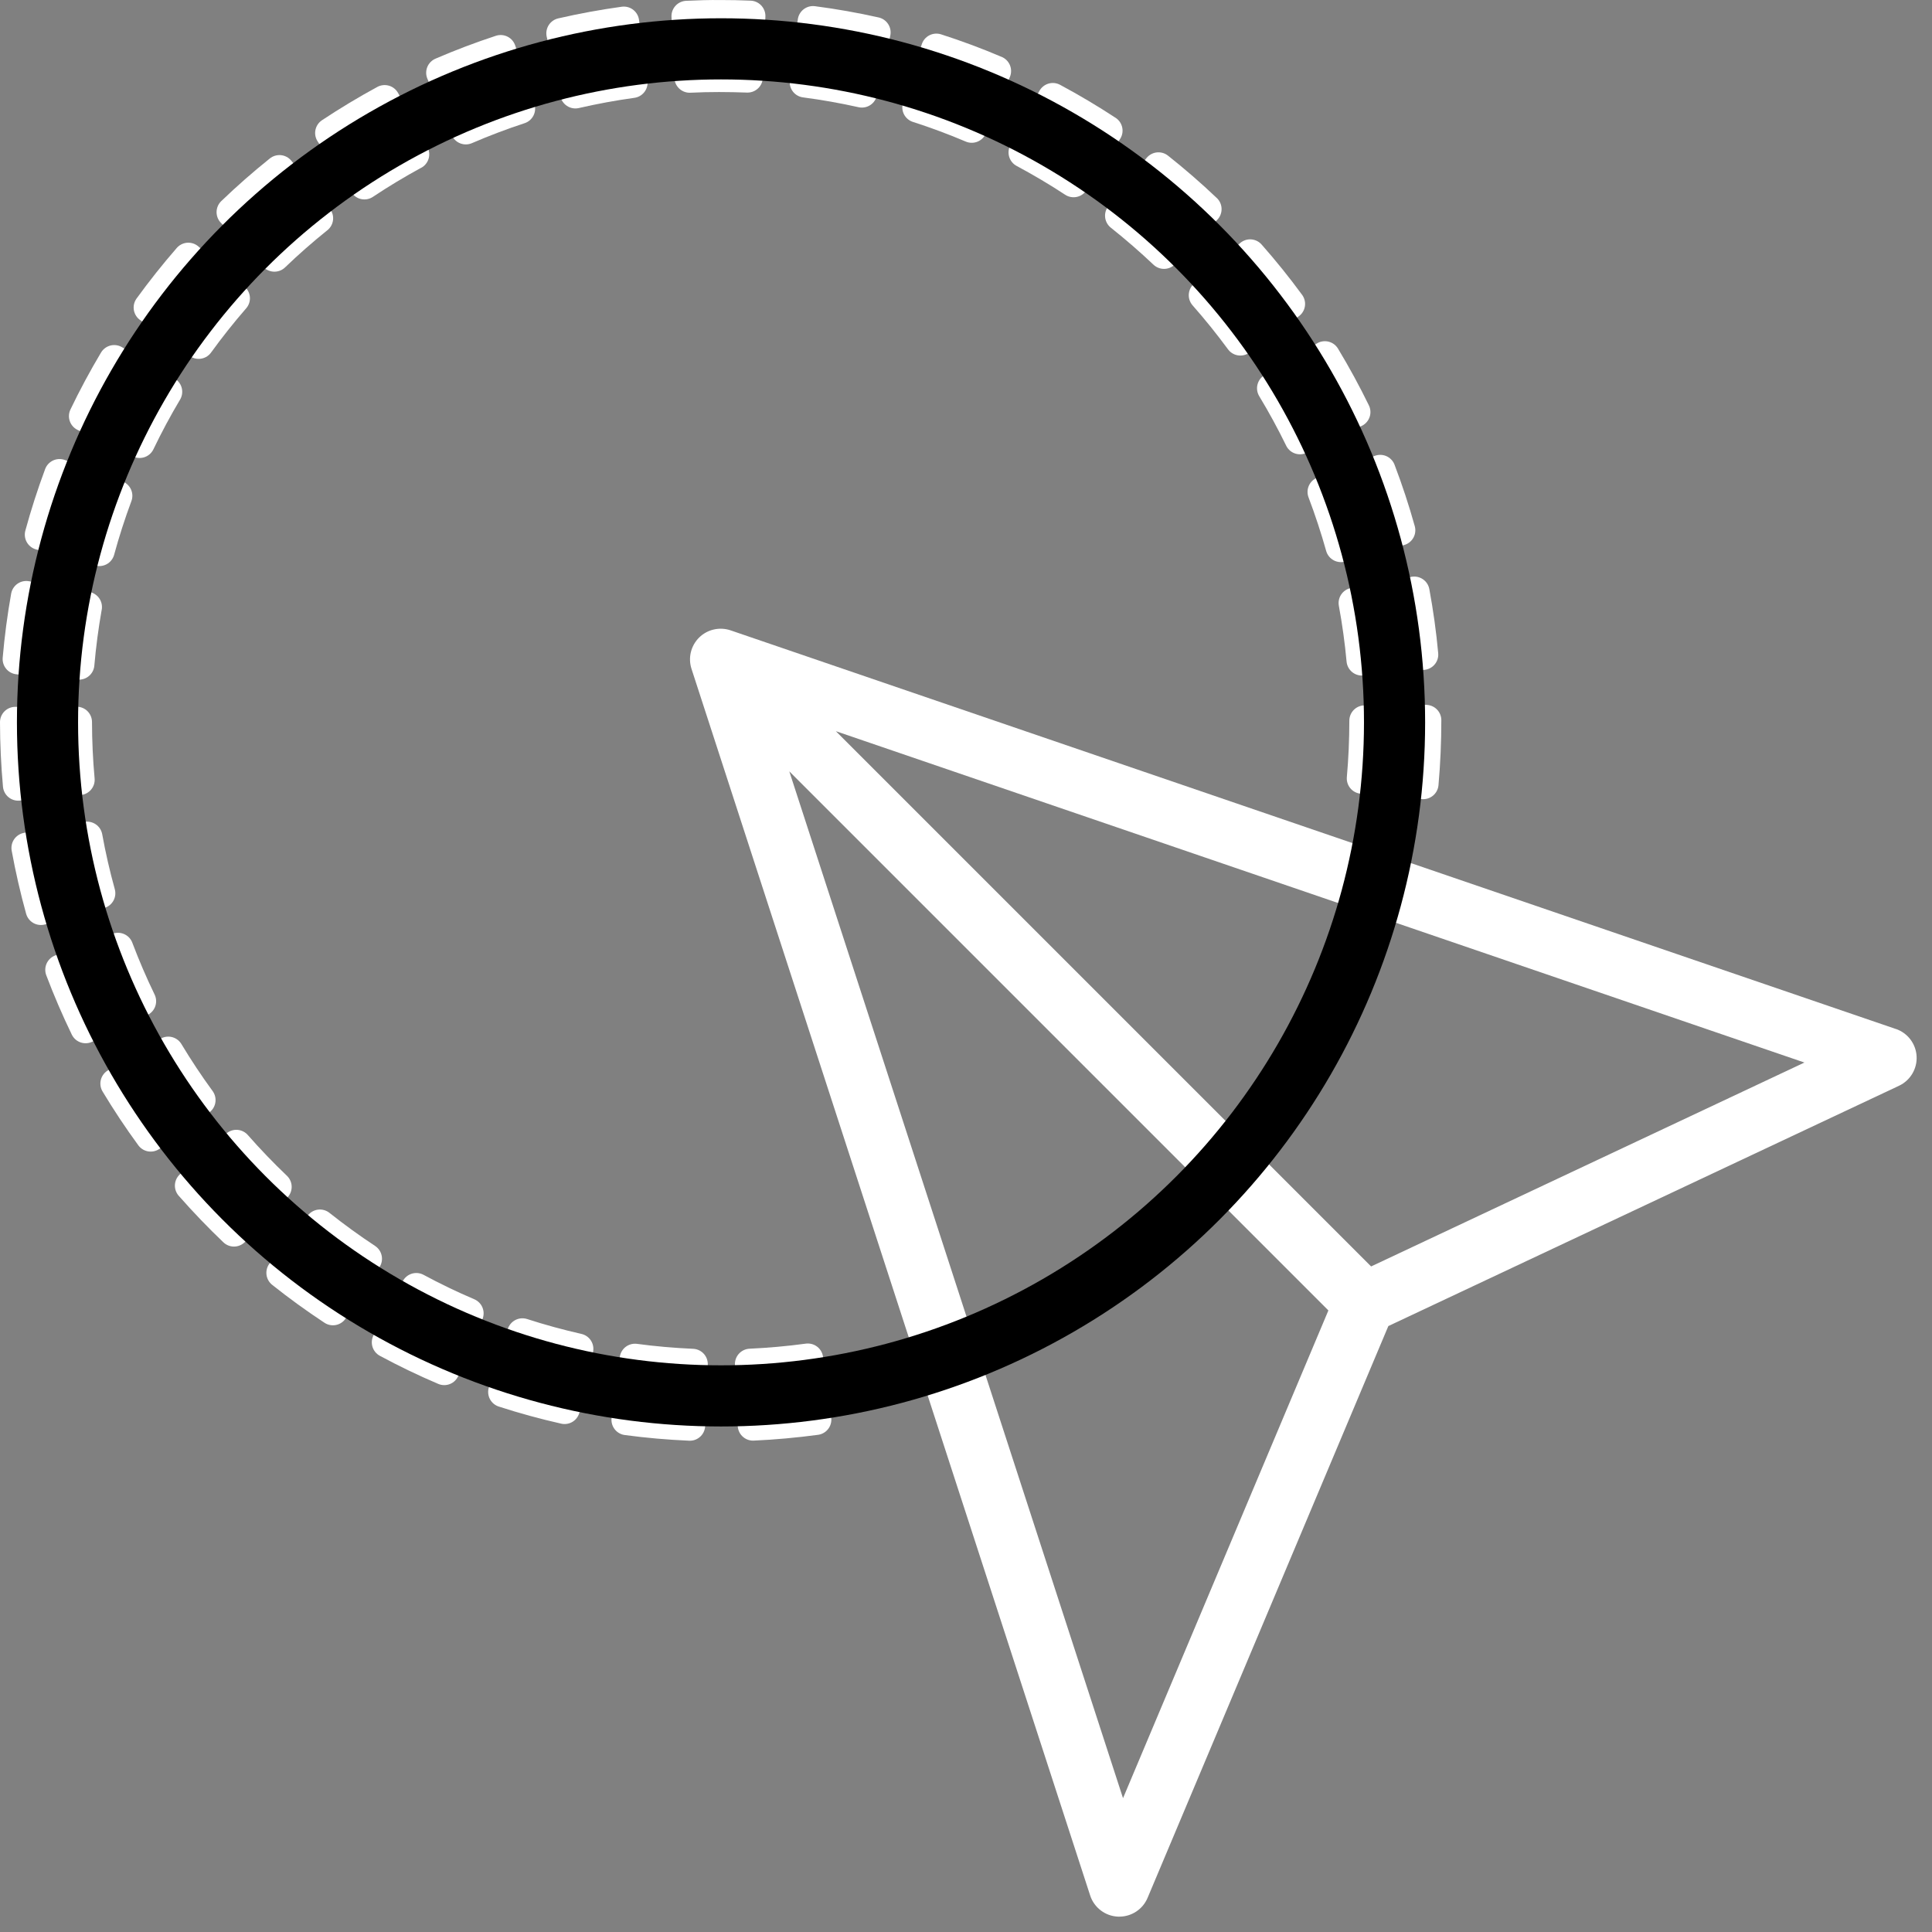<?xml version="1.0" encoding="UTF-8" standalone="no"?>
<!DOCTYPE svg PUBLIC "-//W3C//DTD SVG 1.1//EN" "http://www.w3.org/Graphics/SVG/1.1/DTD/svg11.dtd">
<svg width="100%" height="100%" viewBox="0 0 63 63" version="1.1" xmlns="http://www.w3.org/2000/svg" xmlns:xlink="http://www.w3.org/1999/xlink" xml:space="preserve" xmlns:serif="http://www.serif.com/" style="fill-rule:evenodd;clip-rule:evenodd;stroke-linejoin:round;stroke-miterlimit:2;">
    <rect x="0" y="0" width="63" height="63" fill="#808080" stroke="none"/>
    <g transform="matrix(1,0,0,1,-0.5,-0.499)">
        <path d="M62.324,34.054L24.324,21.054C23.965,20.932 23.568,21.023 23.299,21.287C23.029,21.554 22.932,21.949 23.049,22.309L36.049,62.309C36.178,62.705 36.541,62.981 36.958,62.998L37,62.998C37.4,62.998 37.765,62.758 37.921,62.386L45.772,43.74L62.425,35.904C62.794,35.73 63.02,35.35 62.998,34.944C62.976,34.537 62.708,34.184 62.323,34.052L62.324,34.054ZM37.121,59.137L26.238,25.652L43.817,43.231L37.12,59.136L37.121,59.137ZM45.21,41.796L27.756,24.342L59.34,35.147L45.21,41.796Z" style="fill:white;fill-rule:nonzero;"/>
        <path d="M23.949,3C24.266,3.002 24.569,3.005 24.875,3.018L24.959,1.02C24.641,1.006 24.322,1 24.003,1C23.632,0.996 23.262,1.008 22.896,1.025L22.991,3.023C23.308,3.007 23.627,3 23.949,3Z" style="fill:white;fill-rule:nonzero;stroke:white;stroke-width:1px;"/>
        <path d="M29.042,1.556C28.373,1.406 27.689,1.285 27.011,1.197L26.751,3.179C27.37,3.26 27.994,3.37 28.605,3.507L29.042,1.556Z" style="fill:white;fill-rule:nonzero;stroke:white;stroke-width:1px;"/>
        <path d="M32.97,2.816C32.343,2.548 31.692,2.306 31.034,2.095L30.423,3.999C31.022,4.191 31.616,4.412 32.187,4.655L32.97,2.815L32.97,2.816Z" style="fill:white;fill-rule:nonzero;stroke:white;stroke-width:1px;"/>
        <path d="M13.997,5.531L13.043,3.773C12.442,4.099 11.848,4.457 11.276,4.836L12.383,6.502C12.904,6.155 13.447,5.828 13.996,5.53L13.997,5.531Z" style="fill:white;fill-rule:nonzero;stroke:white;stroke-width:1px;"/>
        <path d="M17.45,4.041L16.826,2.141C16.174,2.355 15.525,2.601 14.897,2.872L15.69,4.708C16.263,4.461 16.855,4.236 17.45,4.041Z" style="fill:white;fill-rule:nonzero;stroke:white;stroke-width:1px;"/>
        <path d="M21.116,3.194L20.842,1.214C20.162,1.308 19.48,1.433 18.815,1.586L19.263,3.535C19.871,3.395 20.494,3.28 21.117,3.194L21.116,3.194Z" style="fill:white;fill-rule:nonzero;stroke:white;stroke-width:1px;"/>
        <path d="M40.946,11.593L42.557,10.409C42.151,9.855 41.716,9.315 41.265,8.804L39.764,10.126C40.177,10.594 40.574,11.087 40.946,11.593Z" style="fill:white;fill-rule:nonzero;stroke:white;stroke-width:1px;"/>
        <path d="M45,24C45,24.628 44.972,25.262 44.917,25.883L46.909,26.059C46.969,25.38 47,24.687 47,23.984L46.376,23.937L45,24Z" style="fill:white;fill-rule:nonzero;stroke:white;stroke-width:1px;"/>
        <path d="M44.226,18.329L46.152,17.79C45.968,17.131 45.751,16.472 45.507,15.831L43.637,16.54C43.859,17.126 44.057,17.728 44.226,18.329Z" style="fill:white;fill-rule:nonzero;stroke:white;stroke-width:1px;"/>
        <path d="M44.909,22.028L46.9,21.844C46.838,21.162 46.742,20.475 46.617,19.8L44.65,20.163C44.764,20.779 44.851,21.406 44.908,22.027L44.909,22.028Z" style="fill:white;fill-rule:nonzero;stroke:white;stroke-width:1px;"/>
        <path d="M39.834,7.319C39.337,6.846 38.813,6.391 38.276,5.966L37.034,7.532C37.524,7.922 38.003,8.337 38.457,8.767L39.834,7.318L39.834,7.319Z" style="fill:white;fill-rule:nonzero;stroke:white;stroke-width:1px;"/>
        <path d="M36.604,4.759C36.034,4.385 35.437,4.03 34.831,3.705L33.887,5.469C34.442,5.766 34.987,6.089 35.508,6.431L36.605,4.759L36.604,4.759Z" style="fill:white;fill-rule:nonzero;stroke:white;stroke-width:1px;"/>
        <path d="M10.862,7.617L9.612,6.056C9.078,6.484 8.556,6.942 8.062,7.417L9.449,8.858C9.9,8.424 10.376,8.006 10.863,7.616L10.862,7.617Z" style="fill:white;fill-rule:nonzero;stroke:white;stroke-width:1px;"/>
        <path d="M42.89,14.813L44.688,13.936C44.388,13.321 44.056,12.711 43.702,12.125L41.99,13.16C42.313,13.694 42.616,14.251 42.89,14.812L42.89,14.813Z" style="fill:white;fill-rule:nonzero;stroke:white;stroke-width:1px;"/>
        <path d="M3.325,20.294L1.356,19.944C1.236,20.618 1.145,21.305 1.086,21.989L3.078,22.161C3.132,21.538 3.215,20.909 3.324,20.294L3.325,20.294Z" style="fill:white;fill-rule:nonzero;stroke:white;stroke-width:1px;"/>
        <path d="M16.918,45.889C17.565,46.099 18.235,46.283 18.91,46.435L19.349,44.484C18.735,44.345 18.125,44.178 17.535,43.987L16.918,45.889Z" style="fill:white;fill-rule:nonzero;stroke:white;stroke-width:1px;"/>
        <path d="M6.703,39.161C7.157,39.677 7.637,40.178 8.13,40.648L9.511,39.201C9.059,38.77 8.62,38.313 8.206,37.841L6.703,39.161Z" style="fill:white;fill-rule:nonzero;stroke:white;stroke-width:1px;"/>
        <path d="M9.686,42.004C10.224,42.433 10.786,42.84 11.356,43.215L12.456,41.545C11.936,41.202 11.423,40.83 10.932,40.44L9.687,42.004L9.686,42.004Z" style="fill:white;fill-rule:nonzero;stroke:white;stroke-width:1px;"/>
        <path d="M13.124,44.27C13.723,44.593 14.349,44.895 14.986,45.166L15.77,43.326C15.189,43.079 14.619,42.804 14.075,42.51L13.124,44.27Z" style="fill:white;fill-rule:nonzero;stroke:white;stroke-width:1px;"/>
        <path d="M20.939,46.798C21.612,46.889 22.304,46.949 22.995,46.979L23.08,44.981C22.45,44.954 21.819,44.899 21.206,44.816L20.939,46.798Z" style="fill:white;fill-rule:nonzero;stroke:white;stroke-width:1px;"/>
        <path d="M24.965,44.978L25.056,46.976C25.739,46.945 26.429,46.882 27.109,46.791L26.842,44.809C26.22,44.893 25.589,44.95 24.965,44.978Z" style="fill:white;fill-rule:nonzero;stroke:white;stroke-width:1px;"/>
        <path d="M3,24.044L1,24.048C1.001,24.736 1.034,25.428 1.095,26.108L3.087,25.926C3.03,25.306 3.001,24.672 3,24.044Z" style="fill:white;fill-rule:nonzero;stroke:white;stroke-width:1px;"/>
        <path d="M4.316,16.665L2.441,15.968C2.2,16.616 1.988,17.277 1.809,17.933L3.739,18.458C3.902,17.86 4.096,17.257 4.316,16.665Z" style="fill:white;fill-rule:nonzero;stroke:white;stroke-width:1px;"/>
        <path d="M8.15,10.225L6.641,8.913C6.192,9.429 5.76,9.973 5.358,10.527L6.978,11.701C7.345,11.193 7.74,10.697 8.15,10.225Z" style="fill:white;fill-rule:nonzero;stroke:white;stroke-width:1px;"/>
        <path d="M5.942,13.274L4.224,12.251C3.872,12.84 3.544,13.452 3.248,14.068L5.052,14.933C5.322,14.371 5.621,13.812 5.942,13.274Z" style="fill:white;fill-rule:nonzero;stroke:white;stroke-width:1px;"/>
        <path d="M3.341,27.792L1.373,28.149C1.496,28.824 1.651,29.502 1.834,30.162L3.761,29.627C3.594,29.024 3.452,28.407 3.341,27.792Z" style="fill:white;fill-rule:nonzero;stroke:white;stroke-width:1px;"/>
        <path d="M5.987,34.802L4.273,35.833C4.627,36.422 5.011,37 5.414,37.551L7.029,36.371C6.661,35.868 6.311,35.34 5.987,34.802Z" style="fill:white;fill-rule:nonzero;stroke:white;stroke-width:1px;"/>
        <path d="M4.347,31.416L2.476,32.123C2.718,32.763 2.992,33.4 3.291,34.018L5.091,33.147C4.818,32.584 4.568,32.001 4.347,31.417L4.347,31.416Z" style="fill:white;fill-rule:nonzero;stroke:white;stroke-width:1px;"/>
        <g transform="matrix(1.704,0,0,1.704,-22.538,-20.931)">
            <circle cx="27.318" cy="26.4" r="12.889" style="fill:none;stroke:black;stroke-width:1.17px;stroke-linecap:round;stroke-miterlimit:1.5;"/>
        </g>
    </g>
</svg>
